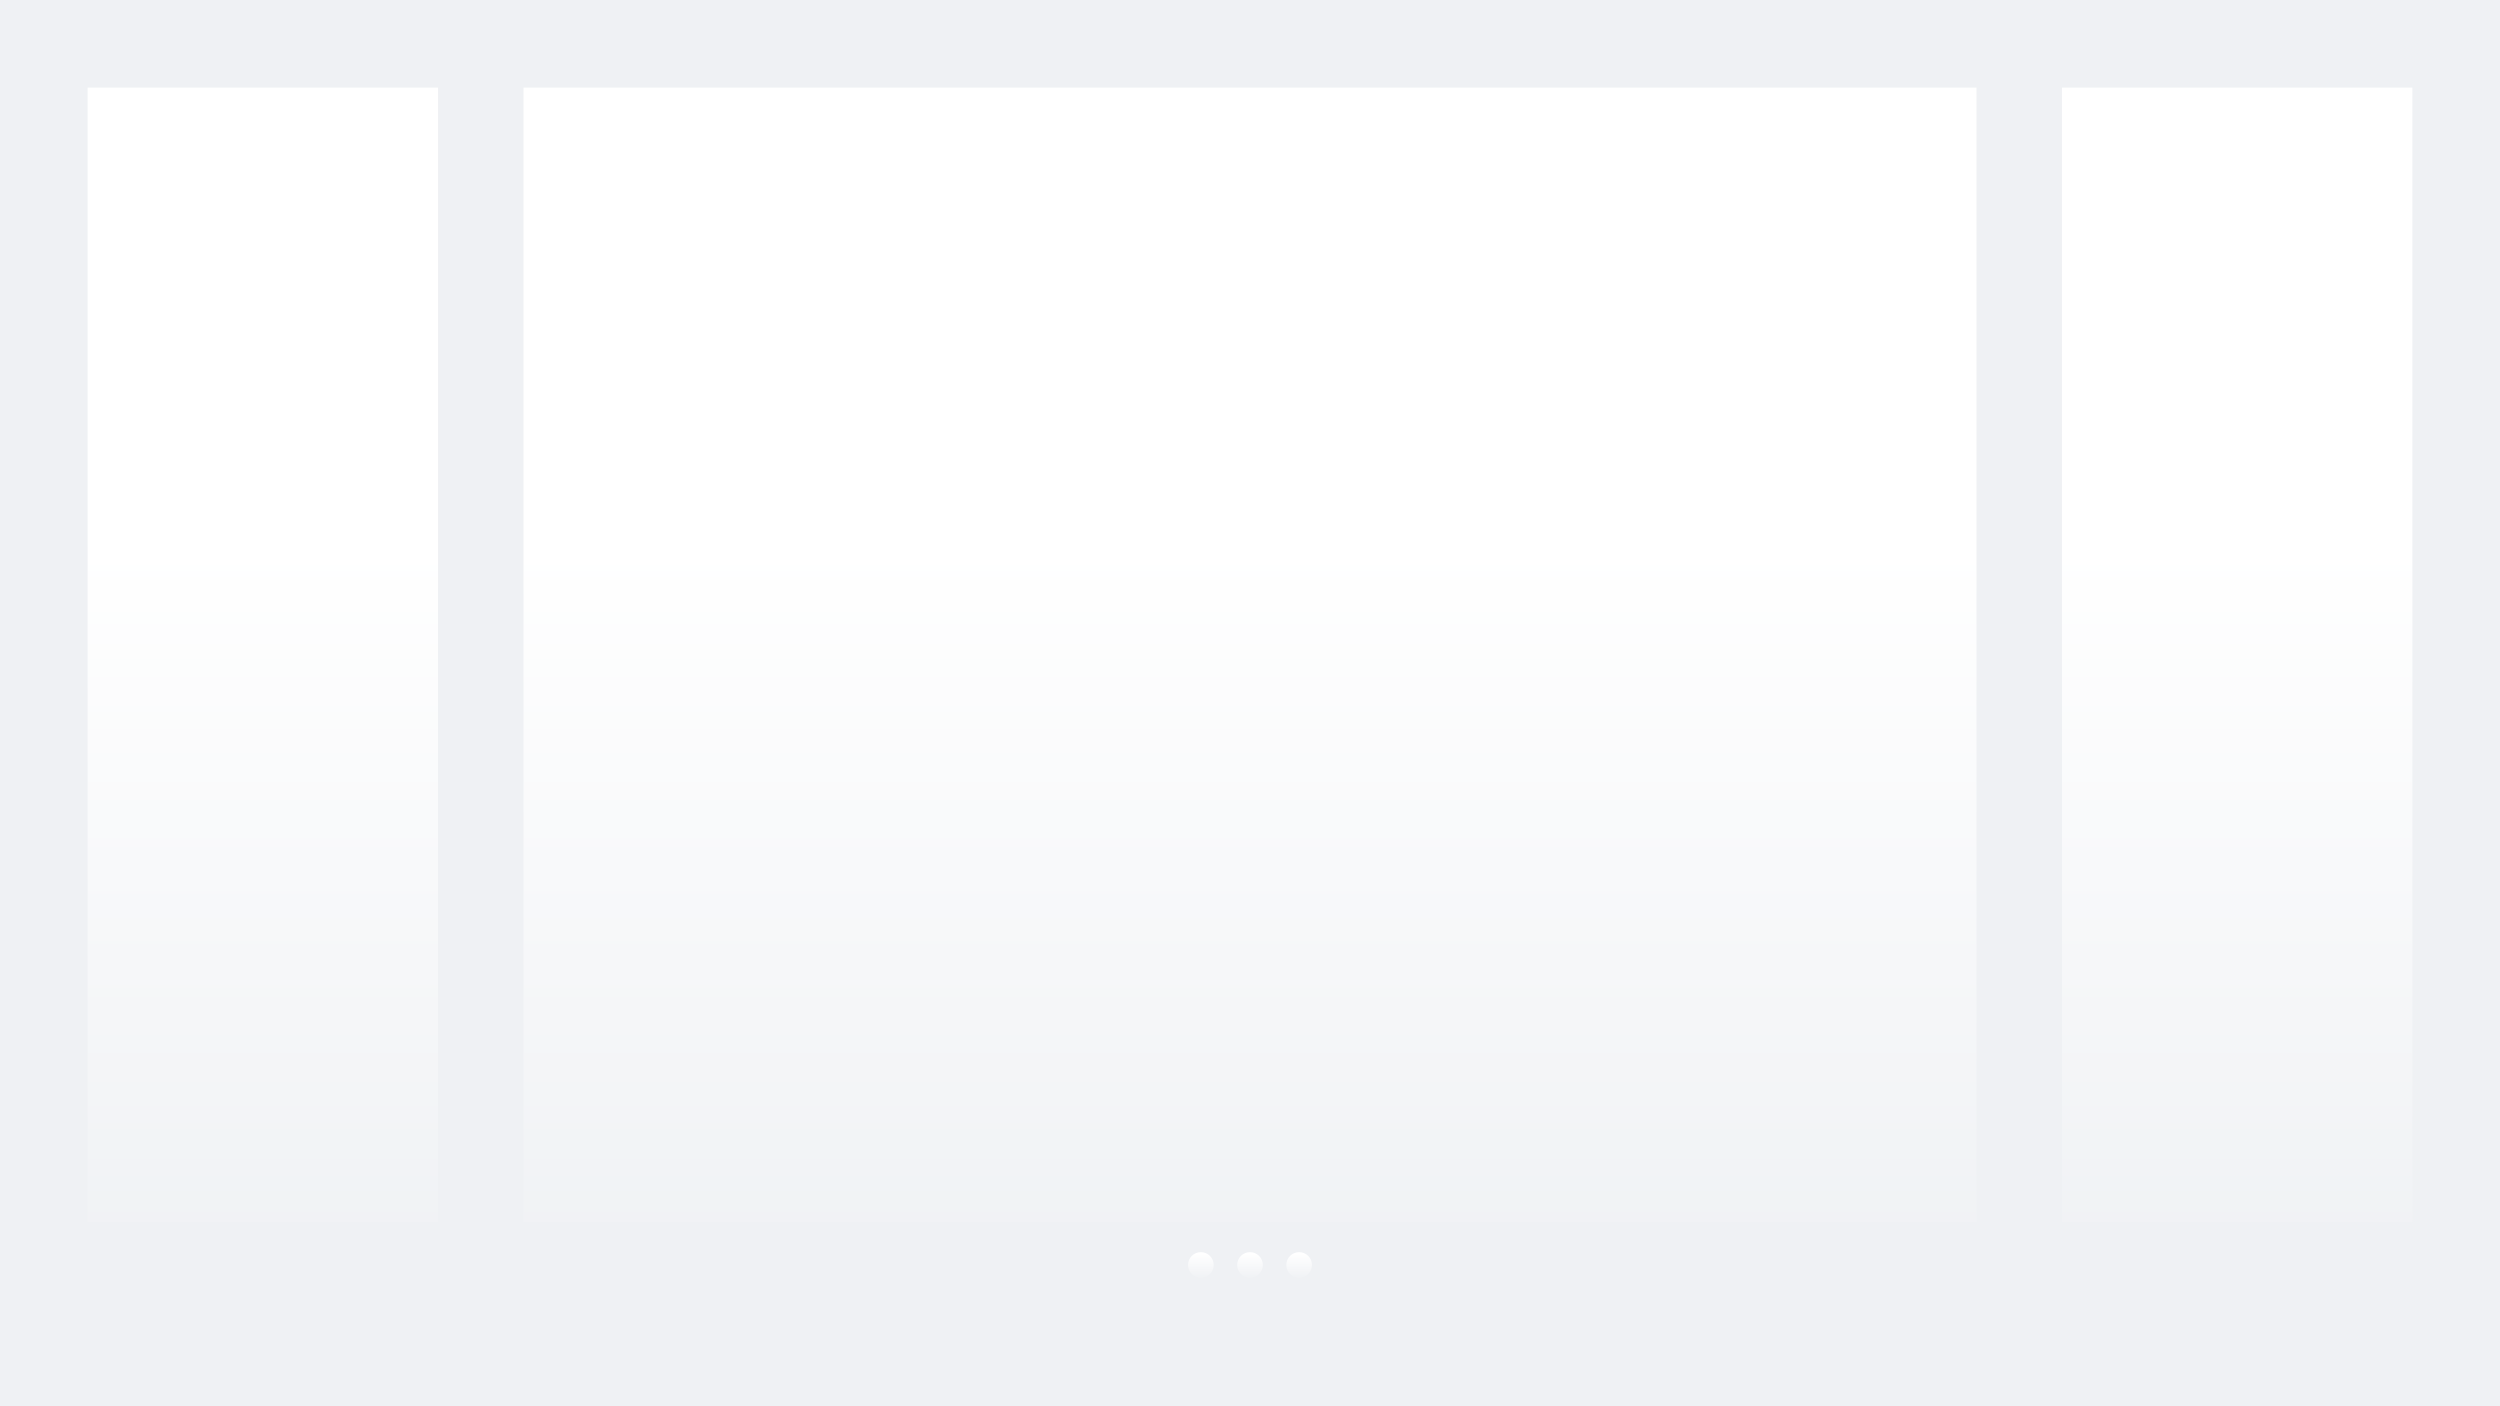 <svg width="1170" height="658" viewBox="0 0 1170 658" fill="none" xmlns="http://www.w3.org/2000/svg">
<rect width="1170" height="658" fill="#EFF1F4"/>
<rect x="245" y="41" width="680" height="531" fill="url(#paint0_linear)"/>
<rect x="41" y="41" width="164" height="531" fill="url(#paint1_linear)"/>
<rect x="965" y="41" width="164" height="531" fill="url(#paint2_linear)"/>
<circle cx="562" cy="592" r="6" fill="url(#paint3_linear)"/>
<circle cx="585" cy="592" r="6" fill="url(#paint4_linear)"/>
<circle cx="608" cy="592" r="6" fill="url(#paint5_linear)"/>
<defs>
<linearGradient id="paint0_linear" x1="585.619" y1="75.756" x2="585.619" y2="604.825" gradientUnits="userSpaceOnUse">
<stop offset="0.337" stop-color="white"/>
<stop offset="1" stop-color="white" stop-opacity="0"/>
</linearGradient>
<linearGradient id="paint1_linear" x1="123.149" y1="75.756" x2="123.149" y2="604.825" gradientUnits="userSpaceOnUse">
<stop offset="0.337" stop-color="white"/>
<stop offset="1" stop-color="white" stop-opacity="0"/>
</linearGradient>
<linearGradient id="paint2_linear" x1="1047.15" y1="75.756" x2="1047.15" y2="604.825" gradientUnits="userSpaceOnUse">
<stop offset="0.337" stop-color="white"/>
<stop offset="1" stop-color="white" stop-opacity="0"/>
</linearGradient>
<linearGradient id="paint3_linear" x1="562.011" y1="586.785" x2="562.011" y2="598.742" gradientUnits="userSpaceOnUse">
<stop stop-color="white"/>
<stop offset="1" stop-color="white" stop-opacity="0"/>
</linearGradient>
<linearGradient id="paint4_linear" x1="585.011" y1="586.785" x2="585.011" y2="598.742" gradientUnits="userSpaceOnUse">
<stop stop-color="white"/>
<stop offset="1" stop-color="white" stop-opacity="0"/>
</linearGradient>
<linearGradient id="paint5_linear" x1="608.011" y1="586.785" x2="608.011" y2="598.742" gradientUnits="userSpaceOnUse">
<stop stop-color="white"/>
<stop offset="1" stop-color="white" stop-opacity="0"/>
</linearGradient>
</defs>
</svg>
